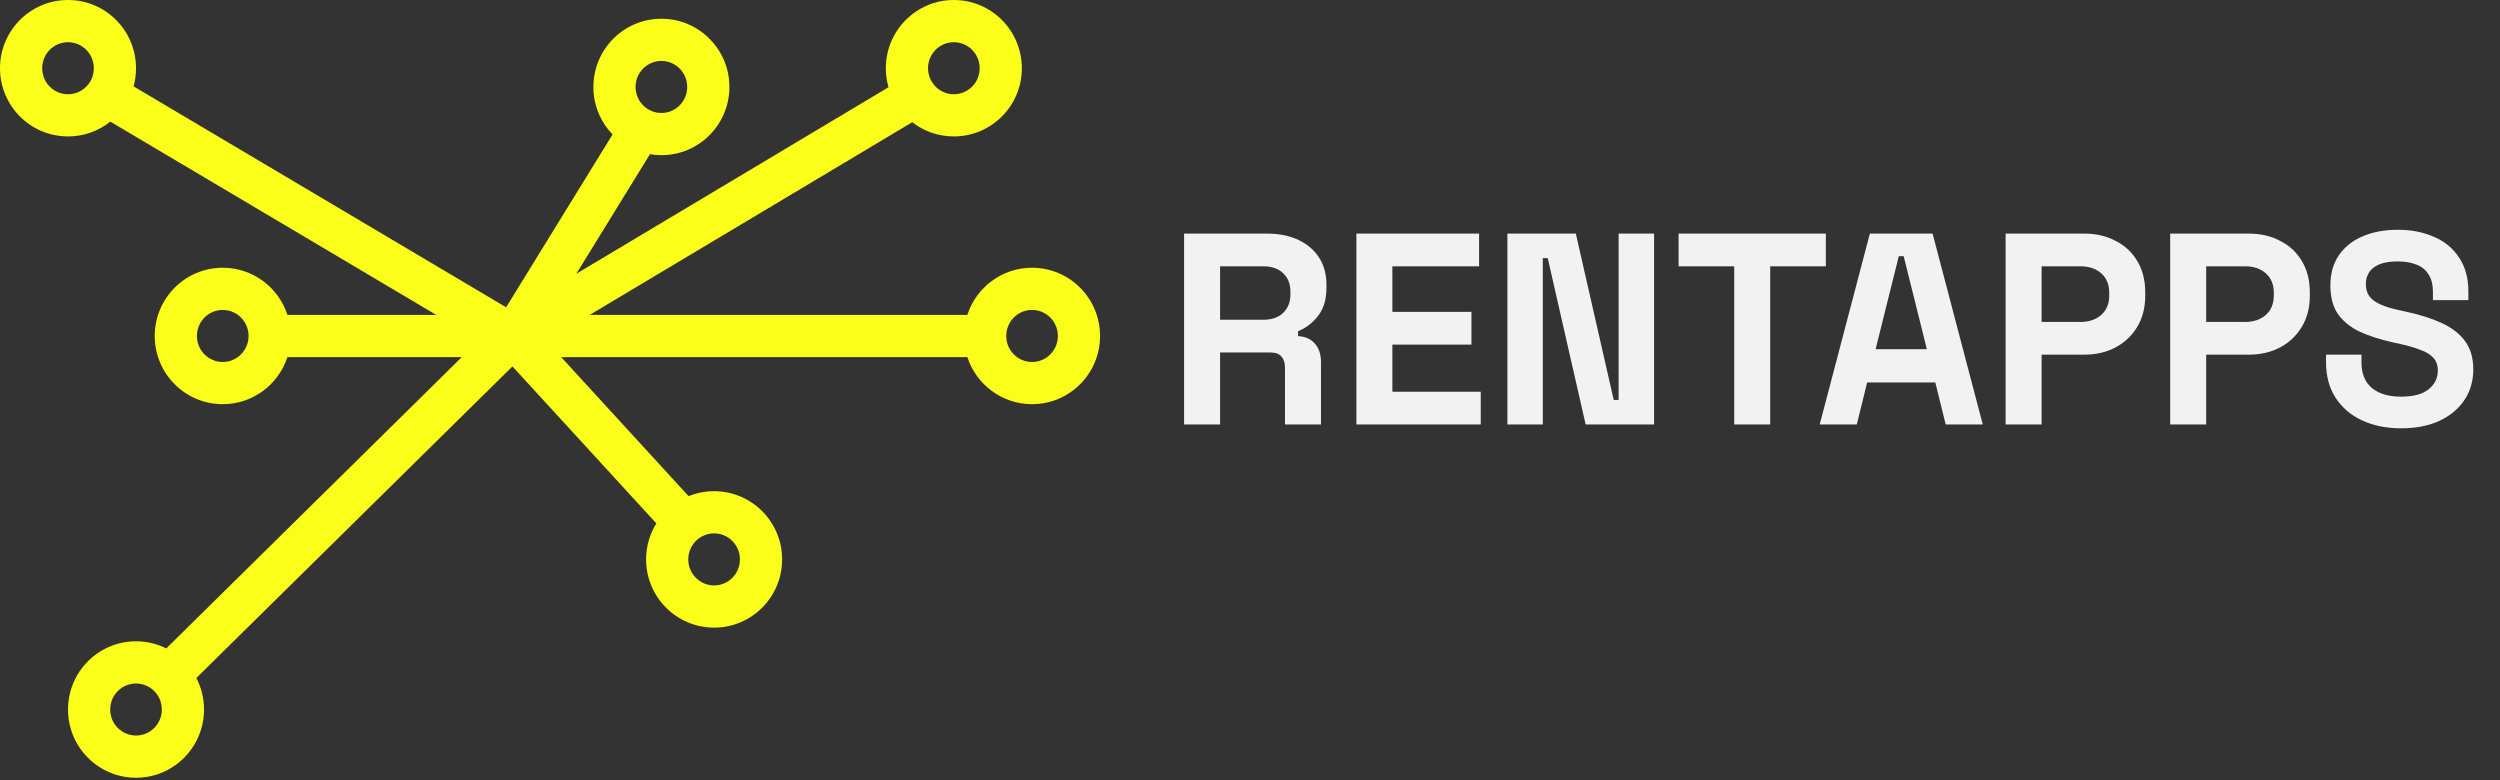 <svg width="157" height="49" viewBox="0 0 157 49" fill="none" xmlns="http://www.w3.org/2000/svg">
<rect x="0" y="0" width="157" height="49" fill="#333333" stroke="none"/>
<path d="M74.361 26.657V14.67H79.567C80.32 14.67 80.977 14.801 81.536 15.064C82.095 15.326 82.529 15.697 82.838 16.177C83.146 16.656 83.3 17.221 83.3 17.872V18.078C83.3 18.797 83.129 19.379 82.786 19.824C82.444 20.27 82.021 20.595 81.519 20.8V21.109C81.975 21.132 82.329 21.291 82.581 21.588C82.832 21.874 82.957 22.256 82.957 22.736V26.657H80.697V23.061C80.697 22.787 80.623 22.564 80.474 22.393C80.337 22.222 80.103 22.136 79.772 22.136H76.621V26.657H74.361ZM76.621 20.081H79.327C79.864 20.081 80.28 19.939 80.577 19.653C80.885 19.356 81.039 18.968 81.039 18.489V18.317C81.039 17.838 80.891 17.456 80.594 17.17C80.297 16.873 79.875 16.725 79.327 16.725H76.621V20.081ZM85.181 26.657V14.67H92.887V16.725H87.441V19.585H92.407V21.64H87.441V24.602H92.99V26.657H85.181ZM94.663 26.657V14.67H98.961L101.342 25.116H101.65V14.67H103.876V26.657H99.578L97.198 16.211H96.889V26.657H94.663ZM108.909 26.657V16.725H105.416V14.67H114.663V16.725H111.17V26.657H108.909ZM114.277 26.657L117.428 14.67H121.367L124.518 26.657H122.189L121.538 24.02H117.257L116.606 26.657H114.277ZM117.788 21.931H121.007L119.551 16.091H119.243L117.788 21.931ZM125.953 26.657V14.67H130.885C131.638 14.67 132.3 14.824 132.871 15.132C133.453 15.429 133.904 15.851 134.224 16.399C134.555 16.948 134.72 17.598 134.72 18.352V18.591C134.72 19.334 134.549 19.984 134.207 20.544C133.876 21.092 133.419 21.52 132.837 21.828C132.266 22.125 131.615 22.273 130.885 22.273H128.213V26.657H125.953ZM128.213 20.218H130.662C131.198 20.218 131.632 20.07 131.963 19.773C132.294 19.476 132.46 19.071 132.46 18.557V18.386C132.46 17.872 132.294 17.467 131.963 17.17C131.632 16.873 131.198 16.725 130.662 16.725H128.213V20.218ZM136.288 26.657V14.67H141.22C141.973 14.67 142.635 14.824 143.206 15.132C143.788 15.429 144.239 15.851 144.559 16.399C144.89 16.948 145.056 17.598 145.056 18.352V18.591C145.056 19.334 144.884 19.984 144.542 20.544C144.211 21.092 143.754 21.52 143.172 21.828C142.601 22.125 141.95 22.273 141.22 22.273H138.548V26.657H136.288ZM138.548 20.218H140.997C141.534 20.218 141.967 20.07 142.298 19.773C142.63 19.476 142.795 19.071 142.795 18.557V18.386C142.795 17.872 142.63 17.467 142.298 17.17C141.967 16.873 141.534 16.725 140.997 16.725H138.548V20.218ZM150.784 26.897C149.859 26.897 149.043 26.731 148.335 26.4C147.627 26.069 147.074 25.596 146.674 24.979C146.275 24.363 146.075 23.62 146.075 22.753V22.273H148.301V22.753C148.301 23.472 148.524 24.014 148.969 24.38C149.414 24.733 150.019 24.91 150.784 24.91C151.56 24.91 152.137 24.756 152.514 24.448C152.902 24.14 153.096 23.746 153.096 23.267C153.096 22.935 152.999 22.667 152.805 22.462C152.622 22.256 152.348 22.091 151.983 21.965C151.629 21.828 151.195 21.702 150.681 21.588L150.287 21.503C149.465 21.32 148.758 21.092 148.164 20.818C147.582 20.532 147.131 20.161 146.811 19.704C146.503 19.248 146.349 18.654 146.349 17.924C146.349 17.193 146.52 16.571 146.863 16.057C147.216 15.532 147.707 15.132 148.335 14.858C148.975 14.573 149.722 14.43 150.579 14.43C151.435 14.43 152.194 14.579 152.856 14.875C153.53 15.161 154.055 15.595 154.432 16.177C154.82 16.748 155.014 17.467 155.014 18.335V18.848H152.788V18.335C152.788 17.878 152.696 17.513 152.514 17.239C152.342 16.953 152.091 16.748 151.76 16.622C151.429 16.485 151.035 16.417 150.579 16.417C149.894 16.417 149.386 16.548 149.054 16.811C148.735 17.062 148.575 17.41 148.575 17.855C148.575 18.152 148.649 18.403 148.798 18.609C148.957 18.814 149.191 18.985 149.5 19.122C149.808 19.259 150.202 19.379 150.681 19.482L151.075 19.568C151.931 19.75 152.674 19.984 153.301 20.27C153.941 20.555 154.437 20.932 154.791 21.4C155.145 21.868 155.322 22.467 155.322 23.198C155.322 23.929 155.134 24.574 154.757 25.133C154.392 25.681 153.867 26.115 153.182 26.435C152.508 26.743 151.709 26.897 150.784 26.897Z" fill="#F2F2F2"/>
<path fill-rule="evenodd" clip-rule="evenodd" d="M61.523 4.284C61.523 5.195 60.789 5.919 59.901 5.919C59.403 5.919 58.954 5.691 58.655 5.33C58.653 5.326 58.651 5.323 58.649 5.32C58.61 5.254 58.566 5.192 58.517 5.136C58.367 4.889 58.28 4.598 58.28 4.284C58.28 3.374 59.014 2.65 59.901 2.65C60.789 2.65 61.523 3.374 61.523 4.284ZM64.172 4.284C64.172 6.65 62.26 8.568 59.901 8.568C58.918 8.568 58.012 8.235 57.29 7.675L37.031 19.778H60.749C61.304 18.058 62.914 16.814 64.813 16.814C67.172 16.814 69.084 18.733 69.084 21.099C69.084 23.465 67.172 25.383 64.813 25.383C62.917 25.383 61.309 24.143 60.751 22.427H35.242L43.244 31.158C43.739 30.957 44.279 30.847 44.846 30.847C47.205 30.847 49.117 32.765 49.117 35.131C49.117 37.497 47.205 39.415 44.846 39.415C42.487 39.415 40.575 37.497 40.575 35.131C40.575 34.301 40.81 33.526 41.218 32.869L32.182 23.011L12.331 42.579C12.639 43.171 12.813 43.844 12.813 44.558C12.813 46.924 10.901 48.842 8.542 48.842C6.183 48.842 4.271 46.924 4.271 44.558C4.271 42.191 6.183 40.273 8.542 40.273C9.225 40.273 9.87 40.434 10.443 40.72L28.999 22.427H18.049C17.492 24.143 15.884 25.383 13.988 25.383C11.629 25.383 9.717 23.465 9.717 21.099C9.717 18.733 11.629 16.814 13.988 16.814C15.887 16.814 17.497 18.058 18.052 19.778H27.399L6.929 7.638C6.2 8.22 5.276 8.568 4.271 8.568C1.912 8.568 0 6.65 0 4.284C0 1.918 1.912 2.02262e-06 4.271 2.02262e-06C6.63 2.02262e-06 8.542 1.918 8.542 4.284C8.542 4.679 8.489 5.06 8.389 5.423L31.785 19.298L38.469 8.443C37.724 7.672 37.265 6.62 37.265 5.461C37.265 3.095 39.177 1.177 41.536 1.177C43.895 1.177 45.807 3.095 45.807 5.461C45.807 7.827 43.895 9.745 41.536 9.745C41.291 9.745 41.051 9.725 40.817 9.685L36.195 17.191L55.799 5.479C55.689 5.1 55.63 4.699 55.63 4.284C55.63 1.918 57.543 0 59.901 0C62.26 0 64.172 1.918 64.172 4.284ZM43.157 5.461C43.157 6.371 42.423 7.095 41.536 7.095C40.648 7.095 39.914 6.371 39.914 5.461C39.914 4.551 40.648 3.827 41.536 3.827C42.423 3.827 43.157 4.551 43.157 5.461ZM64.813 22.733C65.701 22.733 66.434 22.009 66.434 21.099C66.434 20.188 65.701 19.464 64.813 19.464C63.925 19.464 63.192 20.188 63.192 21.099C63.192 22.009 63.925 22.733 64.813 22.733ZM46.467 35.131C46.467 36.041 45.733 36.765 44.846 36.765C43.958 36.765 43.224 36.041 43.224 35.131C43.224 34.221 43.958 33.496 44.846 33.496C45.733 33.496 46.467 34.221 46.467 35.131ZM8.542 46.192C9.43 46.192 10.163 45.468 10.163 44.558C10.163 43.647 9.43 42.923 8.542 42.923C7.654 42.923 6.921 43.647 6.921 44.558C6.921 45.468 7.654 46.192 8.542 46.192ZM15.609 21.099C15.609 22.009 14.876 22.733 13.988 22.733C13.1 22.733 12.367 22.009 12.367 21.099C12.367 20.188 13.1 19.464 13.988 19.464C14.876 19.464 15.609 20.188 15.609 21.099ZM4.271 5.919C5.159 5.919 5.892 5.195 5.892 4.284C5.892 3.374 5.159 2.65 4.271 2.65C3.383 2.65 2.65 3.374 2.65 4.284C2.65 5.195 3.383 5.919 4.271 5.919Z" fill="#FAFE18"/>
</svg>
